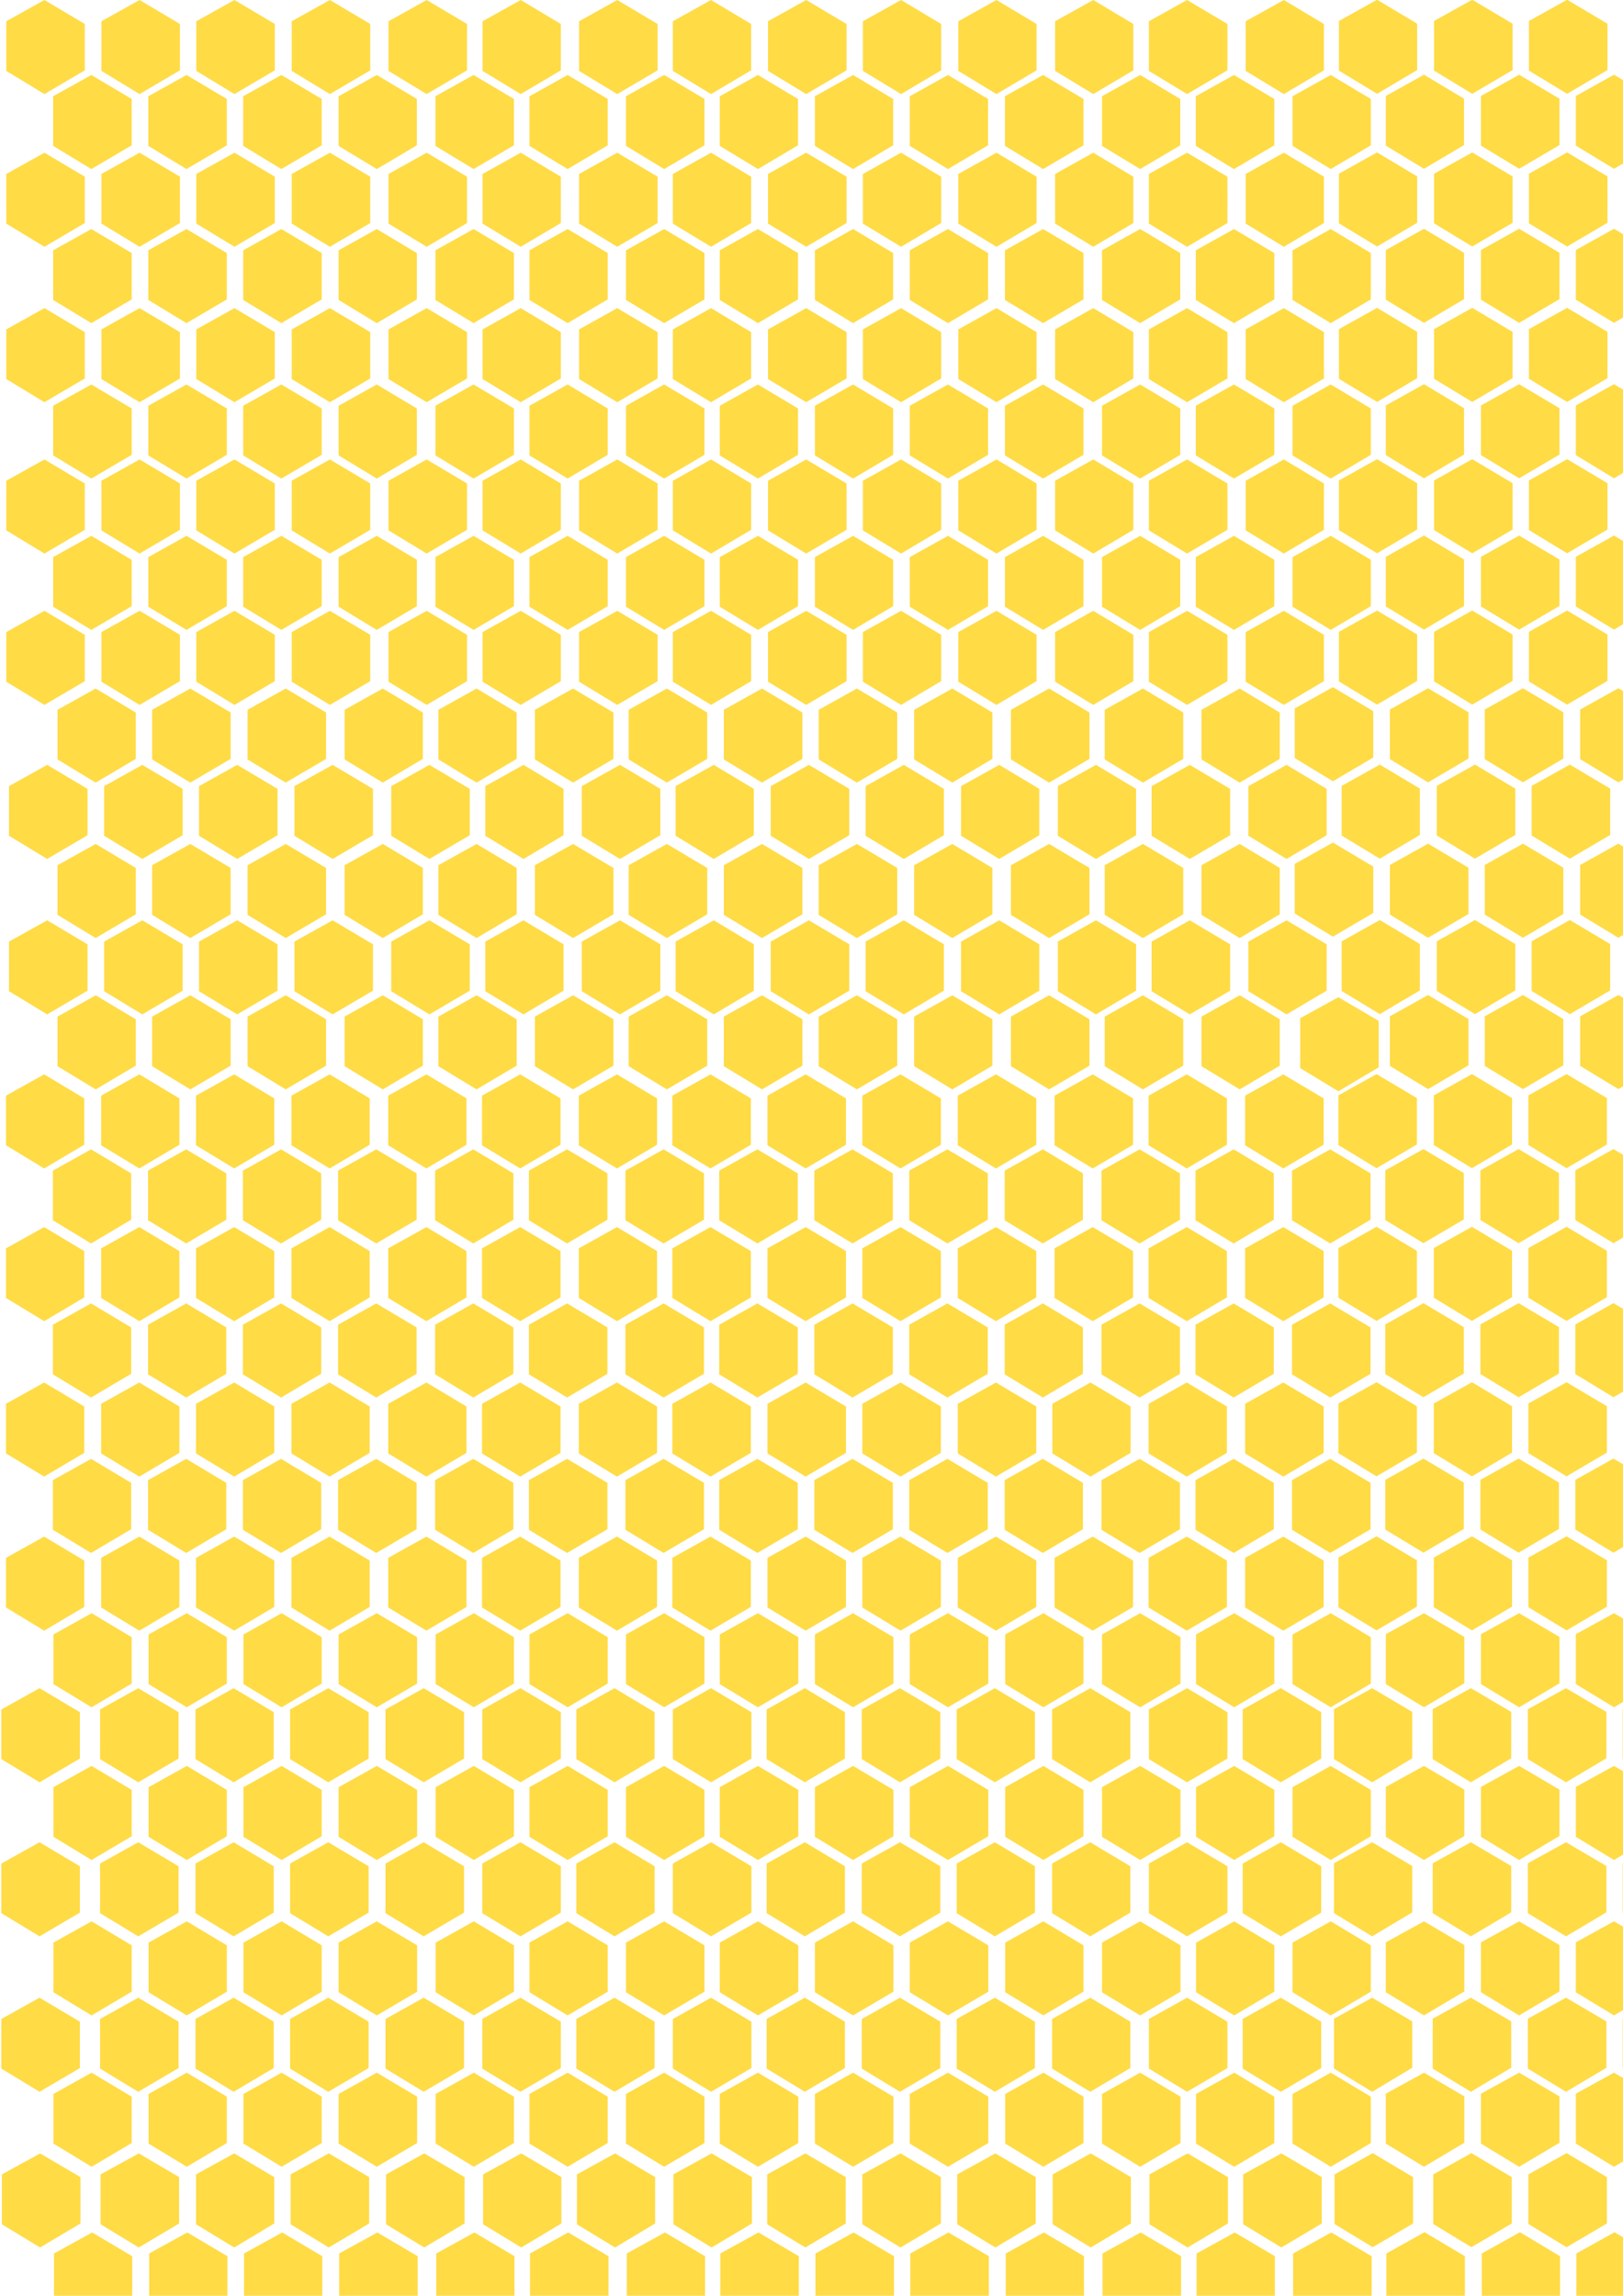<?xml version="1.0" encoding="utf-8"?>
<!-- Generator: Adobe Illustrator 19.0.0, SVG Export Plug-In . SVG Version: 6.00 Build 0)  -->
<svg version="1.1" id="Calque_2" xmlns="http://www.w3.org/2000/svg" xmlns:xlink="http://www.w3.org/1999/xlink" x="0px" y="0px"
	 viewBox="0 0 595.3 841.9" style="enable-background:new 0 0 595.3 841.9;" xml:space="preserve">
<style type="text/css">
	.st0{fill:#FFDB46;}
</style>
<polygon id="XMLID_4_" class="st0" points="16.3,0 31.1,8.8 31.1,25.8 16.3,34.5 2.3,26 2.3,7.8 "/>
<polygon id="XMLID_5_" class="st0" points="51.2,0 66,8.8 66,25.8 51.2,34.5 37.2,26 37.2,7.8 "/>
<polygon id="XMLID_6_" class="st0" points="86,0 100.8,8.8 100.8,25.8 86,34.5 72,26 72,7.8 "/>
<polygon id="XMLID_7_" class="st0" points="121,0 135.8,8.8 135.8,25.8 121,34.5 107,26 107,7.8 "/>
<polygon id="XMLID_8_" class="st0" points="156.5,0 171.3,8.8 171.3,25.8 156.5,34.5 142.5,26 142.5,7.8 "/>
<polygon id="XMLID_9_" class="st0" points="191,0 205.7,8.8 205.7,25.8 191,34.5 177,26 177,7.8 "/>
<polygon id="XMLID_10_" class="st0" points="226.4,0 241.2,8.8 241.2,25.8 226.4,34.5 212.4,26 212.4,7.8 "/>
<polygon id="XMLID_17_" class="st0" points="260.8,0 275.5,8.8 275.5,25.8 260.8,34.5 246.8,26 246.8,7.8 "/>
<polygon id="XMLID_16_" class="st0" points="295.7,0 310.5,8.8 310.5,25.8 295.7,34.5 281.7,26 281.7,7.8 "/>
<polygon id="XMLID_15_" class="st0" points="330.5,0 345.2,8.8 345.2,25.8 330.5,34.5 316.5,26 316.5,7.8 "/>
<polygon id="XMLID_14_" class="st0" points="365.5,0 380.2,8.8 380.2,25.8 365.5,34.5 351.5,26 351.5,7.8 "/>
<polygon id="XMLID_13_" class="st0" points="401,0 415.7,8.8 415.7,25.8 401,34.5 387,26 387,7.8 "/>
<polygon id="XMLID_12_" class="st0" points="435.4,0 450.2,8.8 450.2,25.8 435.4,34.5 421.4,26 421.4,7.8 "/>
<polygon id="XMLID_11_" class="st0" points="470.9,0 485.6,8.8 485.6,25.8 470.9,34.5 456.9,26 456.9,7.8 "/>
<polygon id="XMLID_31_" class="st0" points="33.5,27.5 48.3,36.3 48.3,53.3 33.5,62 19.5,53.5 19.5,35.3 "/>
<polygon id="XMLID_30_" class="st0" points="68.4,27.5 83.2,36.3 83.2,53.3 68.4,62 54.4,53.5 54.4,35.3 "/>
<polygon id="XMLID_29_" class="st0" points="103.2,27.5 118,36.3 118,53.3 103.2,62 89.2,53.5 89.2,35.3 "/>
<polygon id="XMLID_28_" class="st0" points="138.2,27.5 152.9,36.3 152.9,53.3 138.2,62 124.2,53.5 124.2,35.3 "/>
<polygon id="XMLID_27_" class="st0" points="173.7,27.5 188.5,36.3 188.5,53.3 173.7,62 159.7,53.5 159.7,35.3 "/>
<polygon id="XMLID_26_" class="st0" points="208.2,27.5 222.9,36.3 222.9,53.3 208.2,62 194.2,53.5 194.2,35.3 "/>
<polygon id="XMLID_25_" class="st0" points="243.6,27.5 258.4,36.3 258.4,53.3 243.6,62 229.6,53.5 229.6,35.3 "/>
<polygon id="XMLID_24_" class="st0" points="278,27.5 292.7,36.3 292.7,53.3 278,62 264,53.5 264,35.3 "/>
<polygon id="XMLID_23_" class="st0" points="312.9,27.5 327.6,36.3 327.6,53.3 312.9,62 298.9,53.5 298.9,35.3 "/>
<polygon id="XMLID_22_" class="st0" points="347.7,27.5 362.4,36.3 362.4,53.3 347.7,62 333.7,53.5 333.7,35.3 "/>
<polygon id="XMLID_21_" class="st0" points="382.6,27.5 397.4,36.3 397.4,53.3 382.6,62 368.6,53.5 368.6,35.3 "/>
<polygon id="XMLID_20_" class="st0" points="418.2,27.5 432.9,36.3 432.9,53.3 418.2,62 404.2,53.5 404.2,35.3 "/>
<polygon id="XMLID_19_" class="st0" points="452.6,27.5 467.4,36.3 467.4,53.3 452.6,62 438.6,53.5 438.6,35.3 "/>
<polygon id="XMLID_18_" class="st0" points="488.1,27.5 502.8,36.3 502.8,53.3 488.1,62 474.1,53.5 474.1,35.3 "/>
<polygon id="XMLID_45_" class="st0" points="16.3,56 31.1,64.8 31.1,81.8 16.3,90.5 2.3,82 2.3,63.8 "/>
<polygon id="XMLID_44_" class="st0" points="51.2,56 66,64.8 66,81.8 51.2,90.5 37.2,82 37.2,63.8 "/>
<polygon id="XMLID_43_" class="st0" points="86,56 100.8,64.8 100.8,81.8 86,90.5 72,82 72,63.8 "/>
<polygon id="XMLID_42_" class="st0" points="121,56 135.8,64.8 135.8,81.8 121,90.5 107,82 107,63.8 "/>
<polygon id="XMLID_41_" class="st0" points="156.5,56 171.3,64.8 171.3,81.8 156.5,90.5 142.5,82 142.5,63.8 "/>
<polygon id="XMLID_40_" class="st0" points="191,56 205.7,64.8 205.7,81.8 191,90.5 177,82 177,63.8 "/>
<polygon id="XMLID_39_" class="st0" points="226.4,56 241.2,64.8 241.2,81.8 226.4,90.5 212.4,82 212.4,63.8 "/>
<polygon id="XMLID_38_" class="st0" points="260.8,56 275.5,64.8 275.5,81.8 260.8,90.5 246.8,82 246.8,63.8 "/>
<polygon id="XMLID_37_" class="st0" points="295.7,56 310.5,64.8 310.5,81.8 295.7,90.5 281.7,82 281.7,63.8 "/>
<polygon id="XMLID_36_" class="st0" points="330.5,56 345.2,64.8 345.2,81.8 330.5,90.5 316.5,82 316.5,63.8 "/>
<polygon id="XMLID_35_" class="st0" points="365.5,56 380.2,64.8 380.2,81.8 365.5,90.5 351.5,82 351.5,63.8 "/>
<polygon id="XMLID_34_" class="st0" points="401,56 415.7,64.8 415.7,81.8 401,90.5 387,82 387,63.8 "/>
<polygon id="XMLID_33_" class="st0" points="435.4,56 450.2,64.8 450.2,81.8 435.4,90.5 421.4,82 421.4,63.8 "/>
<polygon id="XMLID_32_" class="st0" points="470.9,56 485.6,64.8 485.6,81.8 470.9,90.5 456.9,82 456.9,63.8 "/>
<polygon id="XMLID_59_" class="st0" points="33.5,84 48.3,92.8 48.3,109.8 33.5,118.5 19.5,110 19.5,91.8 "/>
<polygon id="XMLID_58_" class="st0" points="68.4,84 83.2,92.8 83.2,109.8 68.4,118.5 54.4,110 54.4,91.8 "/>
<polygon id="XMLID_57_" class="st0" points="103.2,84 118,92.8 118,109.8 103.2,118.5 89.2,110 89.2,91.8 "/>
<polygon id="XMLID_56_" class="st0" points="138.2,84 152.9,92.8 152.9,109.8 138.2,118.5 124.2,110 124.2,91.8 "/>
<polygon id="XMLID_55_" class="st0" points="173.7,84 188.5,92.8 188.5,109.8 173.7,118.5 159.7,110 159.7,91.8 "/>
<polygon id="XMLID_54_" class="st0" points="208.2,84 222.9,92.8 222.9,109.8 208.2,118.5 194.2,110 194.2,91.8 "/>
<polygon id="XMLID_53_" class="st0" points="243.6,84 258.4,92.8 258.4,109.8 243.6,118.5 229.6,110 229.6,91.8 "/>
<polygon id="XMLID_52_" class="st0" points="278,84 292.7,92.8 292.7,109.8 278,118.5 264,110 264,91.8 "/>
<polygon id="XMLID_51_" class="st0" points="312.9,84 327.6,92.8 327.6,109.8 312.9,118.5 298.9,110 298.9,91.8 "/>
<polygon id="XMLID_50_" class="st0" points="347.7,84 362.4,92.8 362.4,109.8 347.7,118.5 333.7,110 333.7,91.8 "/>
<polygon id="XMLID_49_" class="st0" points="382.6,84 397.4,92.8 397.4,109.8 382.6,118.5 368.6,110 368.6,91.8 "/>
<polygon id="XMLID_48_" class="st0" points="418.2,84 432.9,92.8 432.9,109.8 418.2,118.5 404.2,110 404.2,91.8 "/>
<polygon id="XMLID_47_" class="st0" points="452.6,84 467.4,92.8 467.4,109.8 452.6,118.5 438.6,110 438.6,91.8 "/>
<polygon id="XMLID_46_" class="st0" points="488.1,84 502.8,92.8 502.8,109.8 488.1,118.5 474.1,110 474.1,91.8 "/>
<polygon id="XMLID_73_" class="st0" points="16.3,113 31.1,121.8 31.1,138.8 16.3,147.5 2.3,139 2.3,120.8 "/>
<polygon id="XMLID_72_" class="st0" points="51.2,113 66,121.8 66,138.8 51.2,147.5 37.2,139 37.2,120.8 "/>
<polygon id="XMLID_71_" class="st0" points="86,113 100.8,121.8 100.8,138.8 86,147.5 72,139 72,120.8 "/>
<polygon id="XMLID_70_" class="st0" points="121,113 135.8,121.8 135.8,138.8 121,147.5 107,139 107,120.8 "/>
<polygon id="XMLID_69_" class="st0" points="156.5,113 171.3,121.8 171.3,138.8 156.5,147.5 142.5,139 142.5,120.8 "/>
<polygon id="XMLID_68_" class="st0" points="191,113 205.7,121.8 205.7,138.8 191,147.5 177,139 177,120.8 "/>
<polygon id="XMLID_67_" class="st0" points="226.4,113 241.2,121.8 241.2,138.8 226.4,147.5 212.4,139 212.4,120.8 "/>
<polygon id="XMLID_66_" class="st0" points="260.8,113 275.5,121.8 275.5,138.8 260.8,147.5 246.8,139 246.8,120.8 "/>
<polygon id="XMLID_65_" class="st0" points="295.7,113 310.5,121.8 310.5,138.8 295.7,147.5 281.7,139 281.7,120.8 "/>
<polygon id="XMLID_64_" class="st0" points="330.5,113 345.2,121.8 345.2,138.8 330.5,147.5 316.5,139 316.5,120.8 "/>
<polygon id="XMLID_63_" class="st0" points="365.5,113 380.2,121.8 380.2,138.8 365.5,147.5 351.5,139 351.5,120.8 "/>
<polygon id="XMLID_62_" class="st0" points="401,113 415.7,121.8 415.7,138.8 401,147.5 387,139 387,120.8 "/>
<polygon id="XMLID_61_" class="st0" points="435.4,113 450.2,121.8 450.2,138.8 435.4,147.5 421.4,139 421.4,120.8 "/>
<polygon id="XMLID_60_" class="st0" points="470.9,113 485.6,121.8 485.6,138.8 470.9,147.5 456.9,139 456.9,120.8 "/>
<polygon id="XMLID_87_" class="st0" points="33.5,141 48.3,149.8 48.3,166.8 33.5,175.5 19.5,167 19.5,148.8 "/>
<polygon id="XMLID_86_" class="st0" points="68.4,141 83.2,149.8 83.2,166.8 68.4,175.5 54.4,167 54.4,148.8 "/>
<polygon id="XMLID_85_" class="st0" points="103.2,141 118,149.8 118,166.8 103.2,175.5 89.2,167 89.2,148.8 "/>
<polygon id="XMLID_84_" class="st0" points="138.2,141 152.9,149.8 152.9,166.8 138.2,175.5 124.2,167 124.2,148.8 "/>
<polygon id="XMLID_83_" class="st0" points="173.7,141 188.5,149.8 188.5,166.8 173.7,175.5 159.7,167 159.7,148.8 "/>
<polygon id="XMLID_82_" class="st0" points="208.2,141 222.9,149.8 222.9,166.8 208.2,175.5 194.2,167 194.2,148.8 "/>
<polygon id="XMLID_81_" class="st0" points="243.6,141 258.4,149.8 258.4,166.8 243.6,175.5 229.6,167 229.6,148.8 "/>
<polygon id="XMLID_80_" class="st0" points="278,141 292.7,149.8 292.7,166.8 278,175.5 264,167 264,148.8 "/>
<polygon id="XMLID_79_" class="st0" points="312.9,141 327.6,149.8 327.6,166.8 312.9,175.5 298.9,167 298.9,148.8 "/>
<polygon id="XMLID_78_" class="st0" points="347.7,141 362.4,149.8 362.4,166.8 347.7,175.5 333.7,167 333.7,148.8 "/>
<polygon id="XMLID_77_" class="st0" points="382.6,141 397.4,149.8 397.4,166.8 382.6,175.5 368.6,167 368.6,148.8 "/>
<polygon id="XMLID_76_" class="st0" points="418.2,141 432.9,149.8 432.9,166.8 418.2,175.5 404.2,167 404.2,148.8 "/>
<polygon id="XMLID_75_" class="st0" points="452.6,141 467.4,149.8 467.4,166.8 452.6,175.5 438.6,167 438.6,148.8 "/>
<polygon id="XMLID_74_" class="st0" points="488.1,141 502.8,149.8 502.8,166.8 488.1,175.5 474.1,167 474.1,148.8 "/>
<polygon id="XMLID_101_" class="st0" points="16.3,168.5 31.1,177.3 31.1,194.3 16.3,203 2.3,194.5 2.3,176.3 "/>
<polygon id="XMLID_100_" class="st0" points="51.2,168.5 66,177.3 66,194.3 51.2,203 37.2,194.5 37.2,176.3 "/>
<polygon id="XMLID_99_" class="st0" points="86,168.5 100.8,177.3 100.8,194.3 86,203 72,194.5 72,176.3 "/>
<polygon id="XMLID_98_" class="st0" points="121,168.5 135.8,177.3 135.8,194.3 121,203 107,194.5 107,176.3 "/>
<polygon id="XMLID_97_" class="st0" points="156.5,168.5 171.3,177.3 171.3,194.3 156.5,203 142.5,194.5 142.5,176.3 "/>
<polygon id="XMLID_96_" class="st0" points="191,168.5 205.7,177.3 205.7,194.3 191,203 177,194.5 177,176.3 "/>
<polygon id="XMLID_95_" class="st0" points="226.4,168.5 241.2,177.3 241.2,194.3 226.4,203 212.4,194.5 212.4,176.3 "/>
<polygon id="XMLID_94_" class="st0" points="260.8,168.5 275.5,177.3 275.5,194.3 260.8,203 246.8,194.5 246.8,176.3 "/>
<polygon id="XMLID_93_" class="st0" points="295.7,168.5 310.5,177.3 310.5,194.3 295.7,203 281.7,194.5 281.7,176.3 "/>
<polygon id="XMLID_92_" class="st0" points="330.5,168.5 345.2,177.3 345.2,194.3 330.5,203 316.5,194.5 316.5,176.3 "/>
<polygon id="XMLID_91_" class="st0" points="365.5,168.5 380.2,177.3 380.2,194.3 365.5,203 351.5,194.5 351.5,176.3 "/>
<polygon id="XMLID_90_" class="st0" points="401,168.5 415.7,177.3 415.7,194.3 401,203 387,194.5 387,176.3 "/>
<polygon id="XMLID_89_" class="st0" points="435.4,168.5 450.2,177.3 450.2,194.3 435.4,203 421.4,194.5 421.4,176.3 "/>
<polygon id="XMLID_88_" class="st0" points="470.9,168.5 485.6,177.3 485.6,194.3 470.9,203 456.9,194.5 456.9,176.3 "/>
<polygon id="XMLID_199_" class="st0" points="33.5,196.5 48.3,205.3 48.3,222.3 33.5,231 19.5,222.5 19.5,204.3 "/>
<polygon id="XMLID_198_" class="st0" points="68.4,196.5 83.2,205.3 83.2,222.3 68.4,231 54.4,222.5 54.4,204.3 "/>
<polygon id="XMLID_197_" class="st0" points="103.2,196.5 118,205.3 118,222.3 103.2,231 89.2,222.5 89.2,204.3 "/>
<polygon id="XMLID_196_" class="st0" points="138.2,196.5 152.9,205.3 152.9,222.3 138.2,231 124.2,222.5 124.2,204.3 "/>
<polygon id="XMLID_195_" class="st0" points="173.7,196.5 188.5,205.3 188.5,222.3 173.7,231 159.7,222.5 159.7,204.3 "/>
<polygon id="XMLID_194_" class="st0" points="208.2,196.5 222.9,205.3 222.9,222.3 208.2,231 194.2,222.5 194.2,204.3 "/>
<polygon id="XMLID_193_" class="st0" points="243.6,196.5 258.4,205.3 258.4,222.3 243.6,231 229.6,222.5 229.6,204.3 "/>
<polygon id="XMLID_192_" class="st0" points="278,196.5 292.7,205.3 292.7,222.3 278,231 264,222.5 264,204.3 "/>
<polygon id="XMLID_191_" class="st0" points="312.9,196.5 327.6,205.3 327.6,222.3 312.9,231 298.9,222.5 298.9,204.3 "/>
<polygon id="XMLID_190_" class="st0" points="347.7,196.5 362.4,205.3 362.4,222.3 347.7,231 333.7,222.5 333.7,204.3 "/>
<polygon id="XMLID_189_" class="st0" points="382.6,196.5 397.4,205.3 397.4,222.3 382.6,231 368.6,222.5 368.6,204.3 "/>
<polygon id="XMLID_188_" class="st0" points="418.2,196.5 432.9,205.3 432.9,222.3 418.2,231 404.2,222.5 404.2,204.3 "/>
<polygon id="XMLID_187_" class="st0" points="452.6,196.5 467.4,205.3 467.4,222.3 452.6,231 438.6,222.5 438.6,204.3 "/>
<polygon id="XMLID_186_" class="st0" points="488.1,196.5 502.8,205.3 502.8,222.3 488.1,231 474.1,222.5 474.1,204.3 "/>
<polygon id="XMLID_185_" class="st0" points="16.3,224 31.1,232.8 31.1,249.8 16.3,258.5 2.3,250 2.3,231.8 "/>
<polygon id="XMLID_184_" class="st0" points="51.2,224 66,232.8 66,249.8 51.2,258.5 37.2,250 37.2,231.8 "/>
<polygon id="XMLID_183_" class="st0" points="86,224 100.8,232.8 100.8,249.8 86,258.5 72,250 72,231.8 "/>
<polygon id="XMLID_182_" class="st0" points="121,224 135.8,232.8 135.8,249.8 121,258.5 107,250 107,231.8 "/>
<polygon id="XMLID_181_" class="st0" points="156.5,224 171.3,232.8 171.3,249.8 156.5,258.5 142.5,250 142.5,231.8 "/>
<polygon id="XMLID_180_" class="st0" points="191,224 205.7,232.8 205.7,249.8 191,258.5 177,250 177,231.8 "/>
<polygon id="XMLID_179_" class="st0" points="226.4,224 241.2,232.8 241.2,249.8 226.4,258.5 212.4,250 212.4,231.8 "/>
<polygon id="XMLID_178_" class="st0" points="260.8,224 275.5,232.8 275.5,249.8 260.8,258.5 246.8,250 246.8,231.8 "/>
<polygon id="XMLID_177_" class="st0" points="295.7,224 310.5,232.8 310.5,249.8 295.7,258.5 281.7,250 281.7,231.8 "/>
<polygon id="XMLID_176_" class="st0" points="330.5,224 345.2,232.8 345.2,249.8 330.5,258.5 316.5,250 316.5,231.8 "/>
<polygon id="XMLID_175_" class="st0" points="365.5,224 380.2,232.8 380.2,249.8 365.5,258.5 351.5,250 351.5,231.8 "/>
<polygon id="XMLID_174_" class="st0" points="401,224 415.7,232.8 415.7,249.8 401,258.5 387,250 387,231.8 "/>
<polygon id="XMLID_173_" class="st0" points="435.4,224 450.2,232.8 450.2,249.8 435.4,258.5 421.4,250 421.4,231.8 "/>
<polygon id="XMLID_172_" class="st0" points="470.9,224 485.6,232.8 485.6,249.8 470.9,258.5 456.9,250 456.9,231.8 "/>
<polygon id="XMLID_170_" class="st0" points="35.1,252.5 49.8,261.3 49.8,278.3 35.1,287 21.1,278.5 21.1,260.3 "/>
<polygon id="XMLID_169_" class="st0" points="69.8,252.5 84.6,261.3 84.6,278.3 69.8,287 55.8,278.5 55.8,260.3 "/>
<polygon id="XMLID_168_" class="st0" points="104.8,252.5 119.6,261.3 119.6,278.3 104.8,287 90.8,278.5 90.8,260.3 "/>
<polygon id="XMLID_167_" class="st0" points="140.4,252.5 155.1,261.3 155.1,278.3 140.4,287 126.4,278.5 126.4,260.3 "/>
<polygon id="XMLID_166_" class="st0" points="174.8,252.5 189.5,261.3 189.5,278.3 174.8,287 160.8,278.5 160.8,260.3 "/>
<polygon id="XMLID_165_" class="st0" points="210.2,252.5 225,261.3 225,278.3 210.2,287 196.2,278.5 196.2,260.3 "/>
<polygon id="XMLID_164_" class="st0" points="244.6,252.5 259.4,261.3 259.4,278.3 244.6,287 230.6,278.5 230.6,260.3 "/>
<polygon id="XMLID_163_" class="st0" points="279.5,252.5 294.3,261.3 294.3,278.3 279.5,287 265.5,278.5 265.5,260.3 "/>
<polygon id="XMLID_162_" class="st0" points="314.3,252.5 329.1,261.3 329.1,278.3 314.3,287 300.3,278.5 300.3,260.3 "/>
<polygon id="XMLID_161_" class="st0" points="349.3,252.5 364,261.3 364,278.3 349.3,287 335.3,278.5 335.3,260.3 "/>
<polygon id="XMLID_160_" class="st0" points="384.8,252.5 399.6,261.3 399.6,278.3 384.8,287 370.8,278.5 370.8,260.3 "/>
<polygon id="XMLID_159_" class="st0" points="419.2,252.5 434,261.3 434,278.3 419.2,287 405.2,278.5 405.2,260.3 "/>
<polygon id="XMLID_158_" class="st0" points="454.7,252.5 469.4,261.3 469.4,278.3 454.7,287 440.7,278.5 440.7,260.3 "/>
<polygon id="XMLID_157_" class="st0" points="17.3,280.5 32.1,289.3 32.1,306.3 17.3,315 3.3,306.5 3.3,288.3 "/>
<polygon id="XMLID_156_" class="st0" points="52.2,280.5 67,289.3 67,306.3 52.2,315 38.2,306.5 38.2,288.3 "/>
<polygon id="XMLID_155_" class="st0" points="87,280.5 101.8,289.3 101.8,306.3 87,315 73,306.5 73,288.3 "/>
<polygon id="XMLID_154_" class="st0" points="122,280.5 136.8,289.3 136.8,306.3 122,315 108,306.5 108,288.3 "/>
<polygon id="XMLID_153_" class="st0" points="157.5,280.5 172.3,289.3 172.3,306.3 157.5,315 143.5,306.5 143.5,288.3 "/>
<polygon id="XMLID_152_" class="st0" points="192,280.5 206.7,289.3 206.7,306.3 192,315 178,306.5 178,288.3 "/>
<polygon id="XMLID_151_" class="st0" points="227.4,280.5 242.2,289.3 242.2,306.3 227.4,315 213.4,306.5 213.4,288.3 "/>
<polygon id="XMLID_150_" class="st0" points="261.8,280.5 276.5,289.3 276.5,306.3 261.8,315 247.8,306.5 247.8,288.3 "/>
<polygon id="XMLID_149_" class="st0" points="296.7,280.5 311.5,289.3 311.5,306.3 296.7,315 282.7,306.5 282.7,288.3 "/>
<polygon id="XMLID_148_" class="st0" points="331.5,280.5 346.2,289.3 346.2,306.3 331.5,315 317.5,306.5 317.5,288.3 "/>
<polygon id="XMLID_147_" class="st0" points="366.5,280.5 381.2,289.3 381.2,306.3 366.5,315 352.5,306.5 352.5,288.3 "/>
<polygon id="XMLID_146_" class="st0" points="402,280.5 416.7,289.3 416.7,306.3 402,315 388,306.5 388,288.3 "/>
<polygon id="XMLID_145_" class="st0" points="436.4,280.5 451.2,289.3 451.2,306.3 436.4,315 422.4,306.5 422.4,288.3 "/>
<polygon id="XMLID_144_" class="st0" points="471.9,280.5 486.6,289.3 486.6,306.3 471.9,315 457.9,306.5 457.9,288.3 "/>
<polygon id="XMLID_142_" class="st0" points="35.1,309.5 49.8,318.3 49.8,335.3 35.1,344 21.1,335.5 21.1,317.3 "/>
<polygon id="XMLID_141_" class="st0" points="69.8,309.5 84.6,318.3 84.6,335.3 69.8,344 55.8,335.5 55.8,317.3 "/>
<polygon id="XMLID_140_" class="st0" points="104.8,309.5 119.6,318.3 119.6,335.3 104.8,344 90.8,335.5 90.8,317.3 "/>
<polygon id="XMLID_139_" class="st0" points="140.4,309.5 155.1,318.3 155.1,335.3 140.4,344 126.4,335.5 126.4,317.3 "/>
<polygon id="XMLID_138_" class="st0" points="174.8,309.5 189.5,318.3 189.5,335.3 174.8,344 160.8,335.5 160.8,317.3 "/>
<polygon id="XMLID_137_" class="st0" points="210.2,309.5 225,318.3 225,335.3 210.2,344 196.2,335.5 196.2,317.3 "/>
<polygon id="XMLID_136_" class="st0" points="244.6,309.5 259.4,318.3 259.4,335.3 244.6,344 230.6,335.5 230.6,317.3 "/>
<polygon id="XMLID_135_" class="st0" points="279.5,309.5 294.3,318.3 294.3,335.3 279.5,344 265.5,335.5 265.5,317.3 "/>
<polygon id="XMLID_134_" class="st0" points="314.3,309.5 329.1,318.3 329.1,335.3 314.3,344 300.3,335.5 300.3,317.3 "/>
<polygon id="XMLID_133_" class="st0" points="349.3,309.5 364,318.3 364,335.3 349.3,344 335.3,335.5 335.3,317.3 "/>
<polygon id="XMLID_132_" class="st0" points="384.8,309.5 399.6,318.3 399.6,335.3 384.8,344 370.8,335.5 370.8,317.3 "/>
<polygon id="XMLID_131_" class="st0" points="419.2,309.5 434,318.3 434,335.3 419.2,344 405.2,335.5 405.2,317.3 "/>
<polygon id="XMLID_130_" class="st0" points="454.7,309.5 469.4,318.3 469.4,335.3 454.7,344 440.7,335.5 440.7,317.3 "/>
<polygon id="XMLID_129_" class="st0" points="17.3,337.5 32.1,346.3 32.1,363.3 17.3,372 3.3,363.5 3.3,345.3 "/>
<polygon id="XMLID_128_" class="st0" points="52.2,337.5 67,346.3 67,363.3 52.2,372 38.2,363.5 38.2,345.3 "/>
<polygon id="XMLID_127_" class="st0" points="87,337.5 101.8,346.3 101.8,363.3 87,372 73,363.5 73,345.3 "/>
<polygon id="XMLID_126_" class="st0" points="122,337.5 136.8,346.3 136.8,363.3 122,372 108,363.5 108,345.3 "/>
<polygon id="XMLID_125_" class="st0" points="157.5,337.5 172.3,346.3 172.3,363.3 157.5,372 143.5,363.5 143.5,345.3 "/>
<polygon id="XMLID_124_" class="st0" points="192,337.5 206.7,346.3 206.7,363.3 192,372 178,363.5 178,345.3 "/>
<polygon id="XMLID_123_" class="st0" points="227.4,337.5 242.2,346.3 242.2,363.3 227.4,372 213.4,363.5 213.4,345.3 "/>
<polygon id="XMLID_122_" class="st0" points="261.8,337.5 276.5,346.3 276.5,363.3 261.8,372 247.8,363.5 247.8,345.3 "/>
<polygon id="XMLID_121_" class="st0" points="296.7,337.5 311.5,346.3 311.5,363.3 296.7,372 282.7,363.5 282.7,345.3 "/>
<polygon id="XMLID_120_" class="st0" points="331.5,337.5 346.2,346.3 346.2,363.3 331.5,372 317.5,363.5 317.5,345.3 "/>
<polygon id="XMLID_119_" class="st0" points="366.5,337.5 381.2,346.3 381.2,363.3 366.5,372 352.5,363.5 352.5,345.3 "/>
<polygon id="XMLID_118_" class="st0" points="402,337.5 416.7,346.3 416.7,363.3 402,372 388,363.5 388,345.3 "/>
<polygon id="XMLID_117_" class="st0" points="436.4,337.5 451.2,346.3 451.2,363.3 436.4,372 422.4,363.5 422.4,345.3 "/>
<polygon id="XMLID_116_" class="st0" points="471.9,337.5 486.6,346.3 486.6,363.3 471.9,372 457.9,363.5 457.9,345.3 "/>
<polygon id="XMLID_114_" class="st0" points="35.1,365 49.8,373.8 49.8,390.8 35.1,399.5 21.1,391 21.1,372.8 "/>
<polygon id="XMLID_113_" class="st0" points="69.8,365 84.6,373.8 84.6,390.8 69.8,399.5 55.8,391 55.8,372.8 "/>
<polygon id="XMLID_112_" class="st0" points="104.8,365 119.6,373.8 119.6,390.8 104.8,399.5 90.8,391 90.8,372.8 "/>
<polygon id="XMLID_111_" class="st0" points="140.4,365 155.1,373.8 155.1,390.8 140.4,399.5 126.4,391 126.4,372.8 "/>
<polygon id="XMLID_110_" class="st0" points="174.8,365 189.5,373.8 189.5,390.8 174.8,399.5 160.8,391 160.8,372.8 "/>
<polygon id="XMLID_109_" class="st0" points="210.2,365 225,373.8 225,390.8 210.2,399.5 196.2,391 196.2,372.8 "/>
<polygon id="XMLID_108_" class="st0" points="244.6,365 259.4,373.8 259.4,390.8 244.6,399.5 230.6,391 230.6,372.8 "/>
<polygon id="XMLID_107_" class="st0" points="279.5,365 294.3,373.8 294.3,390.8 279.5,399.5 265.5,391 265.5,372.8 "/>
<polygon id="XMLID_106_" class="st0" points="314.3,365 329.1,373.8 329.1,390.8 314.3,399.5 300.3,391 300.3,372.8 "/>
<polygon id="XMLID_105_" class="st0" points="349.3,365 364,373.8 364,390.8 349.3,399.5 335.3,391 335.3,372.8 "/>
<polygon id="XMLID_104_" class="st0" points="384.8,365 399.6,373.8 399.6,390.8 384.8,399.5 370.8,391 370.8,372.8 "/>
<polygon id="XMLID_103_" class="st0" points="419.2,365 434,373.8 434,390.8 419.2,399.5 405.2,391 405.2,372.8 "/>
<polygon id="XMLID_102_" class="st0" points="454.7,365 469.4,373.8 469.4,390.8 454.7,399.5 440.7,391 440.7,372.8 "/>
<polygon id="XMLID_297_" class="st0" points="16.2,394 30.9,402.8 30.9,419.8 16.2,428.5 2.2,420 2.2,401.8 "/>
<polygon id="XMLID_296_" class="st0" points="51.1,394 65.8,402.8 65.8,419.8 51.1,428.5 37.1,420 37.1,401.8 "/>
<polygon id="XMLID_295_" class="st0" points="85.9,394 100.6,402.8 100.6,419.8 85.9,428.5 71.9,420 71.9,401.8 "/>
<polygon id="XMLID_294_" class="st0" points="120.9,394 135.6,402.8 135.6,419.8 120.9,428.5 106.9,420 106.9,401.8 "/>
<polygon id="XMLID_293_" class="st0" points="156.4,394 171.1,402.8 171.1,419.8 156.4,428.5 142.4,420 142.4,401.8 "/>
<polygon id="XMLID_292_" class="st0" points="190.8,394 205.6,402.8 205.6,419.8 190.8,428.5 176.8,420 176.8,401.8 "/>
<polygon id="XMLID_291_" class="st0" points="226.3,394 241,402.8 241,419.8 226.3,428.5 212.3,420 212.3,401.8 "/>
<polygon id="XMLID_290_" class="st0" points="260.6,394 275.4,402.8 275.4,419.8 260.6,428.5 246.6,420 246.6,401.8 "/>
<polygon id="XMLID_289_" class="st0" points="295.5,394 310.3,402.8 310.3,419.8 295.5,428.5 281.5,420 281.5,401.8 "/>
<polygon id="XMLID_288_" class="st0" points="330.3,394 345.1,402.8 345.1,419.8 330.3,428.5 316.3,420 316.3,401.8 "/>
<polygon id="XMLID_287_" class="st0" points="365.3,394 380.1,402.8 380.1,419.8 365.3,428.5 351.3,420 351.3,401.8 "/>
<polygon id="XMLID_286_" class="st0" points="400.8,394 415.6,402.8 415.6,419.8 400.8,428.5 386.8,420 386.8,401.8 "/>
<polygon id="XMLID_285_" class="st0" points="435.3,394 450,402.8 450,419.8 435.3,428.5 421.3,420 421.3,401.8 "/>
<polygon id="XMLID_284_" class="st0" points="470.7,394 485.5,402.8 485.5,419.8 470.7,428.5 456.7,420 456.7,401.8 "/>
<polygon id="XMLID_283_" class="st0" points="33.4,421.5 48.1,430.3 48.1,447.3 33.4,456 19.4,447.5 19.4,429.3 "/>
<polygon id="XMLID_282_" class="st0" points="68.3,421.5 83,430.3 83,447.3 68.3,456 54.3,447.5 54.3,429.3 "/>
<polygon id="XMLID_281_" class="st0" points="103.1,421.5 117.8,430.3 117.8,447.3 103.1,456 89.1,447.5 89.1,429.3 "/>
<polygon id="XMLID_280_" class="st0" points="138,421.5 152.8,430.3 152.8,447.3 138,456 124,447.5 124,429.3 "/>
<polygon id="XMLID_279_" class="st0" points="173.6,421.5 188.3,430.3 188.3,447.3 173.6,456 159.6,447.5 159.6,429.3 "/>
<polygon id="XMLID_278_" class="st0" points="208,421.5 222.8,430.3 222.8,447.3 208,456 194,447.5 194,429.3 "/>
<polygon id="XMLID_277_" class="st0" points="243.4,421.5 258.2,430.3 258.2,447.3 243.4,456 229.4,447.5 229.4,429.3 "/>
<polygon id="XMLID_276_" class="st0" points="277.8,421.5 292.6,430.3 292.6,447.3 277.8,456 263.8,447.5 263.8,429.3 "/>
<polygon id="XMLID_275_" class="st0" points="312.7,421.5 327.5,430.3 327.5,447.3 312.7,456 298.7,447.5 298.7,429.3 "/>
<polygon id="XMLID_274_" class="st0" points="347.5,421.5 362.3,430.3 362.3,447.3 347.5,456 333.5,447.5 333.5,429.3 "/>
<polygon id="XMLID_273_" class="st0" points="382.5,421.5 397.2,430.3 397.2,447.3 382.5,456 368.5,447.5 368.5,429.3 "/>
<polygon id="XMLID_272_" class="st0" points="418,421.5 432.8,430.3 432.8,447.3 418,456 404,447.5 404,429.3 "/>
<polygon id="XMLID_271_" class="st0" points="452.5,421.5 467.2,430.3 467.2,447.3 452.5,456 438.5,447.5 438.5,429.3 "/>
<polygon id="XMLID_270_" class="st0" points="487.9,421.5 502.7,430.3 502.7,447.3 487.9,456 473.9,447.5 473.9,429.3 "/>
<polygon id="XMLID_269_" class="st0" points="16.2,450 30.9,458.8 30.9,475.8 16.2,484.5 2.2,476 2.2,457.8 "/>
<polygon id="XMLID_268_" class="st0" points="51.1,450 65.8,458.8 65.8,475.8 51.1,484.5 37.1,476 37.1,457.8 "/>
<polygon id="XMLID_267_" class="st0" points="85.9,450 100.6,458.8 100.6,475.8 85.9,484.5 71.9,476 71.9,457.8 "/>
<polygon id="XMLID_266_" class="st0" points="120.9,450 135.6,458.8 135.6,475.8 120.9,484.5 106.9,476 106.9,457.8 "/>
<polygon id="XMLID_265_" class="st0" points="156.4,450 171.1,458.8 171.1,475.8 156.4,484.5 142.4,476 142.4,457.8 "/>
<polygon id="XMLID_264_" class="st0" points="190.8,450 205.6,458.8 205.6,475.8 190.8,484.5 176.8,476 176.8,457.8 "/>
<polygon id="XMLID_263_" class="st0" points="226.3,450 241,458.8 241,475.8 226.3,484.5 212.3,476 212.3,457.8 "/>
<polygon id="XMLID_262_" class="st0" points="260.6,450 275.4,458.8 275.4,475.8 260.6,484.5 246.6,476 246.6,457.8 "/>
<polygon id="XMLID_261_" class="st0" points="295.5,450 310.3,458.8 310.3,475.8 295.5,484.5 281.5,476 281.5,457.8 "/>
<polygon id="XMLID_260_" class="st0" points="330.3,450 345.1,458.8 345.1,475.8 330.3,484.5 316.3,476 316.3,457.8 "/>
<polygon id="XMLID_259_" class="st0" points="365.3,450 380.1,458.8 380.1,475.8 365.3,484.5 351.3,476 351.3,457.8 "/>
<polygon id="XMLID_258_" class="st0" points="400.8,450 415.6,458.8 415.6,475.8 400.8,484.5 386.8,476 386.8,457.8 "/>
<polygon id="XMLID_257_" class="st0" points="435.3,450 450,458.8 450,475.8 435.3,484.5 421.3,476 421.3,457.8 "/>
<polygon id="XMLID_256_" class="st0" points="470.7,450 485.5,458.8 485.5,475.8 470.7,484.5 456.7,476 456.7,457.8 "/>
<polygon id="XMLID_255_" class="st0" points="33.4,478 48.1,486.8 48.1,503.8 33.4,512.5 19.4,504 19.4,485.8 "/>
<polygon id="XMLID_254_" class="st0" points="68.3,478 83,486.8 83,503.8 68.3,512.5 54.3,504 54.3,485.8 "/>
<polygon id="XMLID_253_" class="st0" points="103.1,478 117.8,486.8 117.8,503.8 103.1,512.5 89.1,504 89.1,485.8 "/>
<polygon id="XMLID_252_" class="st0" points="138,478 152.8,486.8 152.8,503.8 138,512.5 124,504 124,485.8 "/>
<polygon id="XMLID_251_" class="st0" points="173.6,478 188.3,486.8 188.3,503.8 173.6,512.5 159.6,504 159.6,485.8 "/>
<polygon id="XMLID_250_" class="st0" points="208,478 222.8,486.8 222.8,503.8 208,512.5 194,504 194,485.8 "/>
<polygon id="XMLID_249_" class="st0" points="243.4,478 258.2,486.8 258.2,503.8 243.4,512.5 229.4,504 229.4,485.8 "/>
<polygon id="XMLID_248_" class="st0" points="277.8,478 292.6,486.8 292.6,503.8 277.8,512.5 263.8,504 263.8,485.8 "/>
<polygon id="XMLID_247_" class="st0" points="312.7,478 327.5,486.8 327.5,503.8 312.7,512.5 298.7,504 298.7,485.8 "/>
<polygon id="XMLID_246_" class="st0" points="347.5,478 362.3,486.8 362.3,503.8 347.5,512.5 333.5,504 333.5,485.8 "/>
<polygon id="XMLID_245_" class="st0" points="382.5,478 397.2,486.8 397.2,503.8 382.5,512.5 368.5,504 368.5,485.8 "/>
<polygon id="XMLID_244_" class="st0" points="418,478 432.8,486.8 432.8,503.8 418,512.5 404,504 404,485.8 "/>
<polygon id="XMLID_243_" class="st0" points="452.5,478 467.2,486.8 467.2,503.8 452.5,512.5 438.5,504 438.5,485.8 "/>
<polygon id="XMLID_242_" class="st0" points="487.9,478 502.7,486.8 502.7,503.8 487.9,512.5 473.9,504 473.9,485.8 "/>
<polygon id="XMLID_241_" class="st0" points="16.2,507 30.9,515.8 30.9,532.8 16.2,541.5 2.2,533 2.2,514.8 "/>
<polygon id="XMLID_240_" class="st0" points="51.1,507 65.8,515.8 65.8,532.8 51.1,541.5 37.1,533 37.1,514.8 "/>
<polygon id="XMLID_239_" class="st0" points="85.9,507 100.6,515.8 100.6,532.8 85.9,541.5 71.9,533 71.9,514.8 "/>
<polygon id="XMLID_238_" class="st0" points="120.9,507 135.6,515.8 135.6,532.8 120.9,541.5 106.9,533 106.9,514.8 "/>
<polygon id="XMLID_237_" class="st0" points="156.4,507 171.1,515.8 171.1,532.8 156.4,541.5 142.4,533 142.4,514.8 "/>
<polygon id="XMLID_236_" class="st0" points="190.8,507 205.6,515.8 205.6,532.8 190.8,541.5 176.8,533 176.8,514.8 "/>
<polygon id="XMLID_235_" class="st0" points="226.3,507 241,515.8 241,532.8 226.3,541.5 212.3,533 212.3,514.8 "/>
<polygon id="XMLID_234_" class="st0" points="260.6,507 275.4,515.8 275.4,532.8 260.6,541.5 246.6,533 246.6,514.8 "/>
<polygon id="XMLID_233_" class="st0" points="295.5,507 310.3,515.8 310.3,532.8 295.5,541.5 281.5,533 281.5,514.8 "/>
<polygon id="XMLID_232_" class="st0" points="330.3,507 345.1,515.8 345.1,532.8 330.3,541.5 316.3,533 316.3,514.8 "/>
<polygon id="XMLID_231_" class="st0" points="365.3,507 380.1,515.8 380.1,532.8 365.3,541.5 351.3,533 351.3,514.8 "/>
<polygon id="XMLID_230_" class="st0" points="14.5,732.6 29.3,741.4 29.3,758.4 14.5,767.1 0.5,758.6 0.5,740.4 "/>
<polygon id="XMLID_229_" class="st0" points="435.3,507 450,515.8 450,532.8 435.3,541.5 421.3,533 421.3,514.8 "/>
<polygon id="XMLID_228_" class="st0" points="470.7,507 485.5,515.8 485.5,532.8 470.7,541.5 456.7,533 456.7,514.8 "/>
<polygon id="XMLID_227_" class="st0" points="33.4,535 48.1,543.8 48.1,560.8 33.4,569.5 19.4,561 19.4,542.8 "/>
<polygon id="XMLID_226_" class="st0" points="68.3,535 83,543.8 83,560.8 68.3,569.5 54.3,561 54.3,542.8 "/>
<polygon id="XMLID_225_" class="st0" points="103.1,535 117.8,543.8 117.8,560.8 103.1,569.5 89.1,561 89.1,542.8 "/>
<polygon id="XMLID_224_" class="st0" points="138,535 152.8,543.8 152.8,560.8 138,569.5 124,561 124,542.8 "/>
<polygon id="XMLID_223_" class="st0" points="173.6,535 188.3,543.8 188.3,560.8 173.6,569.5 159.6,561 159.6,542.8 "/>
<polygon id="XMLID_222_" class="st0" points="208,535 222.8,543.8 222.8,560.8 208,569.5 194,561 194,542.8 "/>
<polygon id="XMLID_221_" class="st0" points="243.4,535 258.2,543.8 258.2,560.8 243.4,569.5 229.4,561 229.4,542.8 "/>
<polygon id="XMLID_220_" class="st0" points="277.8,535 292.6,543.8 292.6,560.8 277.8,569.5 263.8,561 263.8,542.8 "/>
<polygon id="XMLID_219_" class="st0" points="312.7,535 327.5,543.8 327.5,560.8 312.7,569.5 298.7,561 298.7,542.8 "/>
<polygon id="XMLID_218_" class="st0" points="347.5,535 362.3,543.8 362.3,560.8 347.5,569.5 333.5,561 333.5,542.8 "/>
<polygon id="XMLID_217_" class="st0" points="382.5,535 397.2,543.8 397.2,560.8 382.5,569.5 368.5,561 368.5,542.8 "/>
<polygon id="XMLID_216_" class="st0" points="418,535 432.8,543.8 432.8,560.8 418,569.5 404,561 404,542.8 "/>
<polygon id="XMLID_215_" class="st0" points="452.5,535 467.2,543.8 467.2,560.8 452.5,569.5 438.5,561 438.5,542.8 "/>
<polygon id="XMLID_214_" class="st0" points="487.9,535 502.7,543.8 502.7,560.8 487.9,569.5 473.9,561 473.9,542.8 "/>
<polygon id="XMLID_213_" class="st0" points="16.2,563.5 30.9,572.3 30.9,589.3 16.2,598 2.2,589.5 2.2,571.3 "/>
<polygon id="XMLID_212_" class="st0" points="51.1,563.5 65.8,572.3 65.8,589.3 51.1,598 37.1,589.5 37.1,571.3 "/>
<polygon id="XMLID_211_" class="st0" points="85.9,563.5 100.6,572.3 100.6,589.3 85.9,598 71.9,589.5 71.9,571.3 "/>
<polygon id="XMLID_210_" class="st0" points="120.9,563.5 135.6,572.3 135.6,589.3 120.9,598 106.9,589.5 106.9,571.3 "/>
<polygon id="XMLID_209_" class="st0" points="156.4,563.5 171.1,572.3 171.1,589.3 156.4,598 142.4,589.5 142.4,571.3 "/>
<polygon id="XMLID_208_" class="st0" points="190.8,563.5 205.6,572.3 205.6,589.3 190.8,598 176.8,589.5 176.8,571.3 "/>
<polygon id="XMLID_207_" class="st0" points="226.3,563.5 241,572.3 241,589.3 226.3,598 212.3,589.5 212.3,571.3 "/>
<polygon id="XMLID_206_" class="st0" points="260.6,563.5 275.4,572.3 275.4,589.3 260.6,598 246.6,589.5 246.6,571.3 "/>
<polygon id="XMLID_205_" class="st0" points="295.5,563.5 310.3,572.3 310.3,589.3 295.5,598 281.5,589.5 281.5,571.3 "/>
<polygon id="XMLID_204_" class="st0" points="330.3,563.5 345.1,572.3 345.1,589.3 330.3,598 316.3,589.5 316.3,571.3 "/>
<polygon id="XMLID_203_" class="st0" points="365.3,563.5 380.1,572.3 380.1,589.3 365.3,598 351.3,589.5 351.3,571.3 "/>
<polygon id="XMLID_202_" class="st0" points="400.8,563.5 415.6,572.3 415.6,589.3 400.8,598 386.8,589.5 386.8,571.3 "/>
<polygon id="XMLID_201_" class="st0" points="435.3,563.5 450,572.3 450,589.3 435.3,598 421.3,589.5 421.3,571.3 "/>
<polygon id="XMLID_200_" class="st0" points="470.7,563.5 485.5,572.3 485.5,589.3 470.7,598 456.7,589.5 456.7,571.3 "/>
<polygon id="XMLID_395_" class="st0" points="33.6,591.6 48.3,600.4 48.3,617.4 33.6,626.1 19.6,617.6 19.6,599.4 "/>
<polygon id="XMLID_394_" class="st0" points="68.5,591.6 83.2,600.4 83.2,617.4 68.5,626.1 54.5,617.6 54.5,599.4 "/>
<polygon id="XMLID_393_" class="st0" points="103.3,591.6 118,600.4 118,617.4 103.3,626.1 89.3,617.6 89.3,599.4 "/>
<polygon id="XMLID_392_" class="st0" points="138.2,591.6 153,600.4 153,617.4 138.2,626.1 124.2,617.6 124.2,599.4 "/>
<polygon id="XMLID_391_" class="st0" points="173.8,591.6 188.5,600.4 188.5,617.4 173.8,626.1 159.8,617.6 159.8,599.4 "/>
<polygon id="XMLID_390_" class="st0" points="208.2,591.6 222.9,600.4 222.9,617.4 208.2,626.1 194.2,617.6 194.2,599.4 "/>
<polygon id="XMLID_389_" class="st0" points="243.6,591.6 258.4,600.4 258.4,617.4 243.6,626.1 229.6,617.6 229.6,599.4 "/>
<polygon id="XMLID_388_" class="st0" points="278,591.6 292.8,600.4 292.8,617.4 278,626.1 264,617.6 264,599.4 "/>
<polygon id="XMLID_387_" class="st0" points="312.9,591.6 327.7,600.4 327.7,617.4 312.9,626.1 298.9,617.6 298.9,599.4 "/>
<polygon id="XMLID_386_" class="st0" points="347.7,591.6 362.5,600.4 362.5,617.4 347.7,626.1 333.7,617.6 333.7,599.4 "/>
<polygon id="XMLID_385_" class="st0" points="382.7,591.6 397.4,600.4 397.4,617.4 382.7,626.1 368.7,617.6 368.7,599.4 "/>
<polygon id="XMLID_384_" class="st0" points="418.2,591.6 433,600.4 433,617.4 418.2,626.1 404.2,617.6 404.2,599.4 "/>
<polygon id="XMLID_383_" class="st0" points="452.7,591.6 467.4,600.4 467.4,617.4 452.7,626.1 438.7,617.6 438.7,599.4 "/>
<polygon id="XMLID_382_" class="st0" points="488.1,591.6 502.8,600.4 502.8,617.4 488.1,626.1 474.1,617.6 474.1,599.4 "/>
<polygon id="XMLID_381_" class="st0" points="50.7,619.1 65.5,627.9 65.5,644.9 50.7,653.6 36.7,645.1 36.7,626.9 "/>
<polygon id="XMLID_380_" class="st0" points="85.7,619.1 100.4,627.9 100.4,644.9 85.7,653.6 71.7,645.1 71.7,626.9 "/>
<polygon id="XMLID_379_" class="st0" points="120.4,619.1 135.2,627.9 135.2,644.9 120.4,653.6 106.4,645.1 106.4,626.9 "/>
<polygon id="XMLID_378_" class="st0" points="155.4,619.1 170.2,627.9 170.2,644.9 155.4,653.6 141.4,645.1 141.4,626.9 "/>
<polygon id="XMLID_377_" class="st0" points="190.9,619.1 205.7,627.9 205.7,644.9 190.9,653.6 176.9,645.1 176.9,626.9 "/>
<polygon id="XMLID_376_" class="st0" points="225.4,619.1 240.1,627.9 240.1,644.9 225.4,653.6 211.4,645.1 211.4,626.9 "/>
<polygon id="XMLID_375_" class="st0" points="260.8,619.1 275.6,627.9 275.6,644.9 260.8,653.6 246.8,645.1 246.8,626.9 "/>
<polygon id="XMLID_374_" class="st0" points="295.2,619.1 309.9,627.9 309.9,644.9 295.2,653.6 281.2,645.1 281.2,626.9 "/>
<polygon id="XMLID_373_" class="st0" points="330.1,619.1 344.9,627.9 344.9,644.9 330.1,653.6 316.1,645.1 316.1,626.9 "/>
<polygon id="XMLID_372_" class="st0" points="364.9,619.1 379.6,627.9 379.6,644.9 364.9,653.6 350.9,645.1 350.9,626.9 "/>
<polygon id="XMLID_371_" class="st0" points="399.9,619.1 414.6,627.9 414.6,644.9 399.9,653.6 385.9,645.1 385.9,626.9 "/>
<polygon id="XMLID_370_" class="st0" points="435.4,619.1 450.2,627.9 450.2,644.9 435.4,653.6 421.4,645.1 421.4,626.9 "/>
<polygon id="XMLID_369_" class="st0" points="469.8,619.1 484.6,627.9 484.6,644.9 469.8,653.6 455.8,645.1 455.8,626.9 "/>
<polygon id="XMLID_367_" class="st0" points="33.6,647.6 48.3,656.4 48.3,673.4 33.6,682.1 19.6,673.6 19.6,655.4 "/>
<polygon id="XMLID_366_" class="st0" points="68.5,647.6 83.2,656.4 83.2,673.4 68.5,682.1 54.5,673.6 54.5,655.4 "/>
<polygon id="XMLID_365_" class="st0" points="103.3,647.6 118,656.4 118,673.4 103.3,682.1 89.3,673.6 89.3,655.4 "/>
<polygon id="XMLID_364_" class="st0" points="138.2,647.6 153,656.4 153,673.4 138.2,682.1 124.2,673.6 124.2,655.4 "/>
<polygon id="XMLID_363_" class="st0" points="173.8,647.6 188.5,656.4 188.5,673.4 173.8,682.1 159.8,673.6 159.8,655.4 "/>
<polygon id="XMLID_362_" class="st0" points="208.2,647.6 222.9,656.4 222.9,673.4 208.2,682.1 194.2,673.6 194.2,655.4 "/>
<polygon id="XMLID_361_" class="st0" points="243.6,647.6 258.4,656.4 258.4,673.4 243.6,682.1 229.6,673.6 229.6,655.4 "/>
<polygon id="XMLID_360_" class="st0" points="278,647.6 292.8,656.4 292.8,673.4 278,682.1 264,673.6 264,655.4 "/>
<polygon id="XMLID_359_" class="st0" points="312.9,647.6 327.7,656.4 327.7,673.4 312.9,682.1 298.9,673.6 298.9,655.4 "/>
<polygon id="XMLID_358_" class="st0" points="347.7,647.6 362.5,656.4 362.5,673.4 347.7,682.1 333.7,673.6 333.7,655.4 "/>
<polygon id="XMLID_357_" class="st0" points="382.7,647.6 397.4,656.4 397.4,673.4 382.7,682.1 368.7,673.6 368.7,655.4 "/>
<polygon id="XMLID_356_" class="st0" points="418.2,647.6 433,656.4 433,673.4 418.2,682.1 404.2,673.6 404.2,655.4 "/>
<polygon id="XMLID_355_" class="st0" points="452.7,647.6 467.4,656.4 467.4,673.4 452.7,682.1 438.7,673.6 438.7,655.4 "/>
<polygon id="XMLID_354_" class="st0" points="488.1,647.6 502.8,656.4 502.8,673.4 488.1,682.1 474.1,673.6 474.1,655.4 "/>
<polygon id="XMLID_353_" class="st0" points="50.7,675.6 65.5,684.4 65.5,701.4 50.7,710.1 36.7,701.6 36.7,683.4 "/>
<polygon id="XMLID_352_" class="st0" points="85.7,675.6 100.4,684.4 100.4,701.4 85.7,710.1 71.7,701.6 71.7,683.4 "/>
<polygon id="XMLID_351_" class="st0" points="120.4,675.6 135.2,684.4 135.2,701.4 120.4,710.1 106.4,701.6 106.4,683.4 "/>
<polygon id="XMLID_350_" class="st0" points="155.4,675.6 170.2,684.4 170.2,701.4 155.4,710.1 141.4,701.6 141.4,683.4 "/>
<polygon id="XMLID_349_" class="st0" points="190.9,675.6 205.7,684.4 205.7,701.4 190.9,710.1 176.9,701.6 176.9,683.4 "/>
<polygon id="XMLID_348_" class="st0" points="225.4,675.6 240.1,684.4 240.1,701.4 225.4,710.1 211.4,701.6 211.4,683.4 "/>
<polygon id="XMLID_347_" class="st0" points="260.8,675.6 275.6,684.4 275.6,701.4 260.8,710.1 246.8,701.6 246.8,683.4 "/>
<polygon id="XMLID_346_" class="st0" points="295.2,675.6 309.9,684.4 309.9,701.4 295.2,710.1 281.2,701.6 281.2,683.4 "/>
<polygon id="XMLID_345_" class="st0" points="330.1,675.6 344.9,684.4 344.9,701.4 330.1,710.1 316.1,701.6 316.1,683.4 "/>
<polygon id="XMLID_344_" class="st0" points="364.9,675.6 379.6,684.4 379.6,701.4 364.9,710.1 350.9,701.6 350.9,683.4 "/>
<polygon id="XMLID_343_" class="st0" points="399.9,675.6 414.6,684.4 414.6,701.4 399.9,710.1 385.9,701.6 385.9,683.4 "/>
<polygon id="XMLID_342_" class="st0" points="435.4,675.6 450.2,684.4 450.2,701.4 435.4,710.1 421.4,701.6 421.4,683.4 "/>
<polygon id="XMLID_341_" class="st0" points="469.8,675.6 484.6,684.4 484.6,701.4 469.8,710.1 455.8,701.6 455.8,683.4 "/>
<polygon id="XMLID_339_" class="st0" points="33.6,704.6 48.3,713.4 48.3,730.4 33.6,739.1 19.6,730.6 19.6,712.4 "/>
<polygon id="XMLID_338_" class="st0" points="68.5,704.6 83.2,713.4 83.2,730.4 68.5,739.1 54.5,730.6 54.5,712.4 "/>
<polygon id="XMLID_337_" class="st0" points="103.3,704.6 118,713.4 118,730.4 103.3,739.1 89.3,730.6 89.3,712.4 "/>
<polygon id="XMLID_336_" class="st0" points="138.2,704.6 153,713.4 153,730.4 138.2,739.1 124.2,730.6 124.2,712.4 "/>
<polygon id="XMLID_335_" class="st0" points="173.8,704.6 188.5,713.4 188.5,730.4 173.8,739.1 159.8,730.6 159.8,712.4 "/>
<polygon id="XMLID_334_" class="st0" points="208.2,704.6 222.9,713.4 222.9,730.4 208.2,739.1 194.2,730.6 194.2,712.4 "/>
<polygon id="XMLID_333_" class="st0" points="243.6,704.6 258.4,713.4 258.4,730.4 243.6,739.1 229.6,730.6 229.6,712.4 "/>
<polygon id="XMLID_332_" class="st0" points="278,704.6 292.8,713.4 292.8,730.4 278,739.1 264,730.6 264,712.4 "/>
<polygon id="XMLID_331_" class="st0" points="312.9,704.6 327.7,713.4 327.7,730.4 312.9,739.1 298.9,730.6 298.9,712.4 "/>
<polygon id="XMLID_330_" class="st0" points="347.7,704.6 362.5,713.4 362.5,730.4 347.7,739.1 333.7,730.6 333.7,712.4 "/>
<polygon id="XMLID_329_" class="st0" points="382.7,704.6 397.4,713.4 397.4,730.4 382.7,739.1 368.7,730.6 368.7,712.4 "/>
<polygon id="XMLID_328_" class="st0" points="418.2,704.6 433,713.4 433,730.4 418.2,739.1 404.2,730.6 404.2,712.4 "/>
<polygon id="XMLID_327_" class="st0" points="452.7,704.6 467.4,713.4 467.4,730.4 452.7,739.1 438.7,730.6 438.7,712.4 "/>
<polygon id="XMLID_326_" class="st0" points="488.1,704.6 502.8,713.4 502.8,730.4 488.1,739.1 474.1,730.6 474.1,712.4 "/>
<polygon id="XMLID_325_" class="st0" points="50.7,732.6 65.5,741.4 65.5,758.4 50.7,767.1 36.7,758.6 36.7,740.4 "/>
<polygon id="XMLID_324_" class="st0" points="85.7,732.6 100.4,741.4 100.4,758.4 85.7,767.1 71.7,758.6 71.7,740.4 "/>
<polygon id="XMLID_323_" class="st0" points="120.4,732.6 135.2,741.4 135.2,758.4 120.4,767.1 106.4,758.6 106.4,740.4 "/>
<polygon id="XMLID_322_" class="st0" points="155.4,732.6 170.2,741.4 170.2,758.4 155.4,767.1 141.4,758.6 141.4,740.4 "/>
<polygon id="XMLID_321_" class="st0" points="190.9,732.6 205.7,741.4 205.7,758.4 190.9,767.1 176.9,758.6 176.9,740.4 "/>
<polygon id="XMLID_320_" class="st0" points="225.4,732.6 240.1,741.4 240.1,758.4 225.4,767.1 211.4,758.6 211.4,740.4 "/>
<polygon id="XMLID_319_" class="st0" points="260.8,732.6 275.6,741.4 275.6,758.4 260.8,767.1 246.8,758.6 246.8,740.4 "/>
<polygon id="XMLID_318_" class="st0" points="295.2,732.6 309.9,741.4 309.9,758.4 295.2,767.1 281.2,758.6 281.2,740.4 "/>
<polygon id="XMLID_317_" class="st0" points="330.1,732.6 344.9,741.4 344.9,758.4 330.1,767.1 316.1,758.6 316.1,740.4 "/>
<polygon id="XMLID_316_" class="st0" points="364.9,732.6 379.6,741.4 379.6,758.4 364.9,767.1 350.9,758.6 350.9,740.4 "/>
<polygon id="XMLID_315_" class="st0" points="399.9,732.6 414.6,741.4 414.6,758.4 399.9,767.1 385.9,758.6 385.9,740.4 "/>
<polygon id="XMLID_314_" class="st0" points="435.4,732.6 450.2,741.4 450.2,758.4 435.4,767.1 421.4,758.6 421.4,740.4 "/>
<polygon id="XMLID_313_" class="st0" points="469.8,732.6 484.6,741.4 484.6,758.4 469.8,767.1 455.8,758.6 455.8,740.4 "/>
<polygon id="XMLID_311_" class="st0" points="33.6,760.1 48.3,768.9 48.3,785.9 33.6,794.6 19.6,786.1 19.6,767.9 "/>
<polygon id="XMLID_310_" class="st0" points="68.5,760.1 83.2,768.9 83.2,785.9 68.5,794.6 54.5,786.1 54.5,767.9 "/>
<polygon id="XMLID_309_" class="st0" points="103.3,760.1 118,768.9 118,785.9 103.3,794.6 89.3,786.1 89.3,767.9 "/>
<polygon id="XMLID_308_" class="st0" points="138.2,760.1 153,768.9 153,785.9 138.2,794.6 124.2,786.1 124.2,767.9 "/>
<polygon id="XMLID_307_" class="st0" points="173.8,760.1 188.5,768.9 188.5,785.9 173.8,794.6 159.8,786.1 159.8,767.9 "/>
<polygon id="XMLID_306_" class="st0" points="208.2,760.1 222.9,768.9 222.9,785.9 208.2,794.6 194.2,786.1 194.2,767.9 "/>
<polygon id="XMLID_305_" class="st0" points="243.6,760.1 258.4,768.9 258.4,785.9 243.6,794.6 229.6,786.1 229.6,767.9 "/>
<polygon id="XMLID_304_" class="st0" points="278,760.1 292.8,768.9 292.8,785.9 278,794.6 264,786.1 264,767.9 "/>
<polygon id="XMLID_303_" class="st0" points="312.9,760.1 327.7,768.9 327.7,785.9 312.9,794.6 298.9,786.1 298.9,767.9 "/>
<polygon id="XMLID_302_" class="st0" points="347.7,760.1 362.5,768.9 362.5,785.9 347.7,794.6 333.7,786.1 333.7,767.9 "/>
<polygon id="XMLID_301_" class="st0" points="382.7,760.1 397.4,768.9 397.4,785.9 382.7,794.6 368.7,786.1 368.7,767.9 "/>
<polygon id="XMLID_300_" class="st0" points="418.2,760.1 433,768.9 433,785.9 418.2,794.6 404.2,786.1 404.2,767.9 "/>
<polygon id="XMLID_299_" class="st0" points="452.7,760.1 467.4,768.9 467.4,785.9 452.7,794.6 438.7,786.1 438.7,767.9 "/>
<polygon id="XMLID_298_" class="st0" points="488.1,760.1 502.8,768.9 502.8,785.9 488.1,794.6 474.1,786.1 474.1,767.9 "/>
<polygon id="XMLID_397_" class="st0" points="488.9,252 503.7,260.8 503.7,277.8 488.9,286.5 474.9,278 474.9,259.8 "/>
<polygon id="XMLID_396_" class="st0" points="488.9,309 503.7,317.8 503.7,334.8 488.9,343.5 474.9,335 474.9,316.8 "/>
<polygon id="XMLID_398_" class="st0" points="490.9,365.7 505.7,374.4 505.7,391.4 490.9,400.2 476.9,391.7 476.9,373.4 "/>
<polygon id="XMLID_399_" class="st0" points="14.5,619.1 29.3,627.9 29.3,644.9 14.5,653.6 0.5,645.1 0.5,626.9 "/>
<polygon id="XMLID_115_" class="st0" points="14.5,675.6 29.3,684.4 29.3,701.4 14.5,710.1 0.5,701.6 0.5,683.4 "/>
<polygon id="XMLID_143_" class="st0" points="400,507 414.7,515.8 414.7,532.8 400,541.5 386,533 386,514.8 "/>
<polygon id="XMLID_787_" class="st0" points="505.1,-0.1 519.8,8.7 519.8,25.7 505.1,34.4 491.1,25.9 491.1,7.7 "/>
<polygon id="XMLID_786_" class="st0" points="540,-0.1 554.8,8.7 554.8,25.7 540,34.4 526,25.9 526,7.7 "/>
<polygon id="XMLID_785_" class="st0" points="574.8,-0.1 589.6,8.7 589.6,25.7 574.8,34.4 560.8,25.9 560.8,7.7 "/>
<polygon id="XMLID_784_" class="st0" points="609.8,-0.1 624.5,8.7 624.5,25.7 609.8,34.4 595.8,25.9 595.8,7.7 "/>
<polygon id="XMLID_773_" class="st0" points="522.3,27.4 537,36.2 537,53.2 522.3,61.9 508.3,53.4 508.3,35.2 "/>
<polygon id="XMLID_772_" class="st0" points="557.2,27.4 572,36.2 572,53.2 557.2,61.9 543.2,53.4 543.2,35.2 "/>
<polygon id="XMLID_771_" class="st0" points="592,27.4 606.7,36.2 606.7,53.2 592,61.9 578,53.4 578,35.2 "/>
<polygon id="XMLID_759_" class="st0" points="505.1,55.9 519.8,64.7 519.8,81.7 505.1,90.4 491.1,81.9 491.1,63.7 "/>
<polygon id="XMLID_758_" class="st0" points="540,55.9 554.8,64.7 554.8,81.7 540,90.4 526,81.9 526,63.7 "/>
<polygon id="XMLID_757_" class="st0" points="574.8,55.9 589.6,64.7 589.6,81.7 574.8,90.4 560.8,81.9 560.8,63.7 "/>
<polygon id="XMLID_756_" class="st0" points="609.8,55.9 624.5,64.7 624.5,81.7 609.8,90.4 595.8,81.9 595.8,63.7 "/>
<polygon id="XMLID_745_" class="st0" points="522.3,83.9 537,92.7 537,109.7 522.3,118.4 508.3,109.9 508.3,91.7 "/>
<polygon id="XMLID_744_" class="st0" points="557.2,83.9 572,92.7 572,109.7 557.2,118.4 543.2,109.9 543.2,91.7 "/>
<polygon id="XMLID_743_" class="st0" points="592,83.9 606.7,92.7 606.7,109.7 592,118.4 578,109.9 578,91.7 "/>
<polygon id="XMLID_731_" class="st0" points="505.1,112.9 519.8,121.7 519.8,138.7 505.1,147.4 491.1,138.9 491.1,120.7 "/>
<polygon id="XMLID_730_" class="st0" points="540,112.9 554.8,121.7 554.8,138.7 540,147.4 526,138.9 526,120.7 "/>
<polygon id="XMLID_729_" class="st0" points="574.8,112.9 589.6,121.7 589.6,138.7 574.8,147.4 560.8,138.9 560.8,120.7 "/>
<polygon id="XMLID_728_" class="st0" points="609.8,112.9 624.5,121.7 624.5,138.7 609.8,147.4 595.8,138.9 595.8,120.7 "/>
<polygon id="XMLID_717_" class="st0" points="522.3,140.9 537,149.7 537,166.7 522.3,175.4 508.3,166.9 508.3,148.7 "/>
<polygon id="XMLID_716_" class="st0" points="557.2,140.9 572,149.7 572,166.7 557.2,175.4 543.2,166.9 543.2,148.7 "/>
<polygon id="XMLID_715_" class="st0" points="592,140.9 606.7,149.7 606.7,166.7 592,175.4 578,166.9 578,148.7 "/>
<polygon id="XMLID_703_" class="st0" points="505.1,168.4 519.8,177.2 519.8,194.2 505.1,202.9 491.1,194.4 491.1,176.2 "/>
<polygon id="XMLID_702_" class="st0" points="540,168.4 554.8,177.2 554.8,194.2 540,202.9 526,194.4 526,176.2 "/>
<polygon id="XMLID_701_" class="st0" points="574.8,168.4 589.6,177.2 589.6,194.2 574.8,202.9 560.8,194.4 560.8,176.2 "/>
<polygon id="XMLID_700_" class="st0" points="609.8,168.4 624.5,177.2 624.5,194.2 609.8,202.9 595.8,194.4 595.8,176.2 "/>
<polygon id="XMLID_689_" class="st0" points="522.3,196.4 537,205.2 537,222.2 522.3,230.9 508.3,222.4 508.3,204.2 "/>
<polygon id="XMLID_688_" class="st0" points="557.2,196.4 572,205.2 572,222.2 557.2,230.9 543.2,222.4 543.2,204.2 "/>
<polygon id="XMLID_687_" class="st0" points="592,196.4 606.7,205.2 606.7,222.2 592,230.9 578,222.4 578,204.2 "/>
<polygon id="XMLID_675_" class="st0" points="505.1,223.9 519.8,232.7 519.8,249.7 505.1,258.4 491.1,249.9 491.1,231.7 "/>
<polygon id="XMLID_674_" class="st0" points="540,223.9 554.8,232.7 554.8,249.7 540,258.4 526,249.9 526,231.7 "/>
<polygon id="XMLID_673_" class="st0" points="574.8,223.9 589.6,232.7 589.6,249.7 574.8,258.4 560.8,249.9 560.8,231.7 "/>
<polygon id="XMLID_672_" class="st0" points="609.8,223.9 624.5,232.7 624.5,249.7 609.8,258.4 595.8,249.9 595.8,231.7 "/>
<polygon id="XMLID_661_" class="st0" points="523.8,252.4 538.6,261.2 538.6,278.2 523.8,286.9 509.8,278.4 509.8,260.2 "/>
<polygon id="XMLID_660_" class="st0" points="558.6,252.4 573.4,261.2 573.4,278.2 558.6,286.9 544.6,278.4 544.6,260.2 "/>
<polygon id="XMLID_659_" class="st0" points="593.6,252.4 608.3,261.2 608.3,278.2 593.6,286.9 579.6,278.4 579.6,260.2 "/>
<polygon id="XMLID_648_" class="st0" points="506.1,280.4 520.8,289.2 520.8,306.2 506.1,314.9 492.1,306.4 492.1,288.2 "/>
<polygon id="XMLID_647_" class="st0" points="541,280.4 555.8,289.2 555.8,306.2 541,314.9 527,306.4 527,288.2 "/>
<polygon id="XMLID_646_" class="st0" points="575.8,280.4 590.6,289.2 590.6,306.2 575.8,314.9 561.8,306.4 561.8,288.2 "/>
<polygon id="XMLID_645_" class="st0" points="610.8,280.4 625.5,289.2 625.5,306.2 610.8,314.9 596.8,306.4 596.8,288.2 "/>
<polygon id="XMLID_634_" class="st0" points="523.8,309.4 538.6,318.2 538.6,335.2 523.8,343.9 509.8,335.4 509.8,317.2 "/>
<polygon id="XMLID_633_" class="st0" points="558.6,309.4 573.4,318.2 573.4,335.2 558.6,343.9 544.6,335.4 544.6,317.2 "/>
<polygon id="XMLID_632_" class="st0" points="593.6,309.4 608.3,318.2 608.3,335.2 593.6,343.9 579.6,335.4 579.6,317.2 "/>
<polygon id="XMLID_621_" class="st0" points="506.1,337.4 520.8,346.2 520.8,363.2 506.1,371.9 492.1,363.4 492.1,345.2 "/>
<polygon id="XMLID_620_" class="st0" points="541,337.4 555.8,346.2 555.8,363.2 541,371.9 527,363.4 527,345.2 "/>
<polygon id="XMLID_619_" class="st0" points="575.8,337.4 590.6,346.2 590.6,363.2 575.8,371.9 561.8,363.4 561.8,345.2 "/>
<polygon id="XMLID_618_" class="st0" points="610.8,337.4 625.5,346.2 625.5,363.2 610.8,371.9 596.8,363.4 596.8,345.2 "/>
<polygon id="XMLID_607_" class="st0" points="523.8,364.9 538.6,373.7 538.6,390.7 523.8,399.4 509.8,390.9 509.8,372.7 "/>
<polygon id="XMLID_606_" class="st0" points="558.6,364.9 573.4,373.7 573.4,390.7 558.6,399.4 544.6,390.9 544.6,372.7 "/>
<polygon id="XMLID_605_" class="st0" points="593.6,364.9 608.3,373.7 608.3,390.7 593.6,399.4 579.6,390.9 579.6,372.7 "/>
<polygon id="XMLID_594_" class="st0" points="504.9,393.9 519.7,402.7 519.7,419.7 504.9,428.4 490.9,419.9 490.9,401.7 "/>
<polygon id="XMLID_593_" class="st0" points="539.9,393.9 554.6,402.7 554.6,419.7 539.9,428.4 525.9,419.9 525.9,401.7 "/>
<polygon id="XMLID_592_" class="st0" points="574.6,393.9 589.4,402.7 589.4,419.7 574.6,428.4 560.6,419.9 560.6,401.7 "/>
<polygon id="XMLID_591_" class="st0" points="609.6,393.9 624.4,402.7 624.4,419.7 609.6,428.4 595.6,419.9 595.6,401.7 "/>
<polygon id="XMLID_580_" class="st0" points="522.1,421.4 536.9,430.2 536.9,447.2 522.1,455.9 508.1,447.4 508.1,429.2 "/>
<polygon id="XMLID_579_" class="st0" points="557,421.4 571.8,430.2 571.8,447.2 557,455.9 543,447.4 543,429.2 "/>
<polygon id="XMLID_578_" class="st0" points="591.8,421.4 606.6,430.2 606.6,447.2 591.8,455.9 577.8,447.4 577.8,429.2 "/>
<polygon id="XMLID_566_" class="st0" points="504.9,449.9 519.7,458.7 519.7,475.7 504.9,484.4 490.9,475.9 490.9,457.7 "/>
<polygon id="XMLID_565_" class="st0" points="539.9,449.9 554.6,458.7 554.6,475.7 539.9,484.4 525.9,475.9 525.9,457.7 "/>
<polygon id="XMLID_564_" class="st0" points="574.6,449.9 589.4,458.7 589.4,475.7 574.6,484.4 560.6,475.9 560.6,457.7 "/>
<polygon id="XMLID_563_" class="st0" points="609.6,449.9 624.4,458.7 624.4,475.7 609.6,484.4 595.6,475.9 595.6,457.7 "/>
<polygon id="XMLID_552_" class="st0" points="522.1,477.9 536.9,486.7 536.9,503.7 522.1,512.4 508.1,503.9 508.1,485.7 "/>
<polygon id="XMLID_551_" class="st0" points="557,477.9 571.8,486.7 571.8,503.7 557,512.4 543,503.9 543,485.7 "/>
<polygon id="XMLID_550_" class="st0" points="591.8,477.9 606.6,486.7 606.6,503.7 591.8,512.4 577.8,503.9 577.8,485.7 "/>
<polygon id="XMLID_538_" class="st0" points="504.9,506.9 519.7,515.7 519.7,532.7 504.9,541.4 490.9,532.9 490.9,514.7 "/>
<polygon id="XMLID_537_" class="st0" points="539.9,506.9 554.6,515.7 554.6,532.7 539.9,541.4 525.9,532.9 525.9,514.7 "/>
<polygon id="XMLID_536_" class="st0" points="574.6,506.9 589.4,515.7 589.4,532.7 574.6,541.4 560.6,532.9 560.6,514.7 "/>
<polygon id="XMLID_535_" class="st0" points="609.6,506.9 624.4,515.7 624.4,532.7 609.6,541.4 595.6,532.9 595.6,514.7 "/>
<polygon id="XMLID_527_" class="st0" points="503.3,732.6 518,741.3 518,758.3 503.3,767.1 489.3,758.6 489.3,740.3 "/>
<polygon id="XMLID_524_" class="st0" points="522.1,534.9 536.9,543.7 536.9,560.7 522.1,569.4 508.1,560.9 508.1,542.7 "/>
<polygon id="XMLID_523_" class="st0" points="557,534.9 571.8,543.7 571.8,560.7 557,569.4 543,560.9 543,542.7 "/>
<polygon id="XMLID_522_" class="st0" points="591.8,534.9 606.6,543.7 606.6,560.7 591.8,569.4 577.8,560.9 577.8,542.7 "/>
<polygon id="XMLID_510_" class="st0" points="504.9,563.4 519.7,572.2 519.7,589.2 504.9,597.9 490.9,589.4 490.9,571.2 "/>
<polygon id="XMLID_509_" class="st0" points="539.9,563.4 554.6,572.2 554.6,589.2 539.9,597.9 525.9,589.4 525.9,571.2 "/>
<polygon id="XMLID_508_" class="st0" points="574.6,563.4 589.4,572.2 589.4,589.2 574.6,597.9 560.6,589.4 560.6,571.2 "/>
<polygon id="XMLID_507_" class="st0" points="609.6,563.4 624.4,572.2 624.4,589.2 609.6,597.9 595.6,589.4 595.6,571.2 "/>
<polygon id="XMLID_496_" class="st0" points="522.3,591.6 537.1,600.3 537.1,617.3 522.3,626.1 508.3,617.6 508.3,599.3 "/>
<polygon id="XMLID_495_" class="st0" points="557.2,591.6 572,600.3 572,617.3 557.2,626.1 543.2,617.6 543.2,599.3 "/>
<polygon id="XMLID_494_" class="st0" points="592,591.6 606.8,600.3 606.8,617.3 592,626.1 578,617.6 578,599.3 "/>
<polygon id="XMLID_482_" class="st0" points="539.5,619.1 554.3,627.8 554.3,644.8 539.5,653.6 525.5,645.1 525.5,626.8 "/>
<polygon id="XMLID_481_" class="st0" points="574.4,619.1 589.2,627.8 589.2,644.8 574.4,653.6 560.4,645.1 560.4,626.8 "/>
<polygon id="XMLID_480_" class="st0" points="609.2,619.1 624,627.8 624,644.8 609.2,653.6 595.2,645.1 595.2,626.8 "/>
<polygon id="XMLID_469_" class="st0" points="522.3,647.6 537.1,656.3 537.1,673.3 522.3,682.1 508.3,673.6 508.3,655.3 "/>
<polygon id="XMLID_468_" class="st0" points="557.2,647.6 572,656.3 572,673.3 557.2,682.1 543.2,673.6 543.2,655.3 "/>
<polygon id="XMLID_467_" class="st0" points="592,647.6 606.8,656.3 606.8,673.3 592,682.1 578,673.6 578,655.3 "/>
<polygon id="XMLID_455_" class="st0" points="539.5,675.6 554.3,684.3 554.3,701.3 539.5,710.1 525.5,701.6 525.5,683.3 "/>
<polygon id="XMLID_454_" class="st0" points="574.4,675.6 589.2,684.3 589.2,701.3 574.4,710.1 560.4,701.6 560.4,683.3 "/>
<polygon id="XMLID_453_" class="st0" points="609.2,675.6 624,684.3 624,701.3 609.2,710.1 595.2,701.6 595.2,683.3 "/>
<polygon id="XMLID_442_" class="st0" points="522.3,704.6 537.1,713.3 537.1,730.3 522.3,739.1 508.3,730.6 508.3,712.3 "/>
<polygon id="XMLID_441_" class="st0" points="557.2,704.6 572,713.3 572,730.3 557.2,739.1 543.2,730.6 543.2,712.3 "/>
<polygon id="XMLID_440_" class="st0" points="592,704.6 606.8,713.3 606.8,730.3 592,739.1 578,730.6 578,712.3 "/>
<polygon id="XMLID_428_" class="st0" points="539.5,732.6 554.3,741.3 554.3,758.3 539.5,767.1 525.5,758.6 525.5,740.3 "/>
<polygon id="XMLID_427_" class="st0" points="574.4,732.6 589.2,741.3 589.2,758.3 574.4,767.1 560.4,758.6 560.4,740.3 "/>
<polygon id="XMLID_426_" class="st0" points="609.2,732.6 624,741.3 624,758.3 609.2,767.1 595.2,758.6 595.2,740.3 "/>
<polygon id="XMLID_415_" class="st0" points="522.3,760.1 537.1,768.8 537.1,785.8 522.3,794.6 508.3,786.1 508.3,767.8 "/>
<polygon id="XMLID_414_" class="st0" points="557.2,760.1 572,768.8 572,785.8 557.2,794.6 543.2,786.1 543.2,767.8 "/>
<polygon id="XMLID_413_" class="st0" points="592,760.1 606.8,768.8 606.8,785.8 592,794.6 578,786.1 578,767.8 "/>
<polygon id="XMLID_340_" class="st0" points="503.3,619.1 518,627.8 518,644.8 503.3,653.6 489.3,645.1 489.3,626.8 "/>
<polygon id="XMLID_312_" class="st0" points="503.3,675.6 518,684.3 518,701.3 503.3,710.1 489.3,701.6 489.3,683.3 "/>
<polygon id="XMLID_484_" class="st0" points="50.9,789.7 65.7,798.4 65.7,815.4 50.9,824.2 36.9,815.7 36.9,797.4 "/>
<polygon id="XMLID_483_" class="st0" points="85.9,789.7 100.6,798.4 100.6,815.4 85.9,824.2 71.9,815.7 71.9,797.4 "/>
<polygon id="XMLID_479_" class="st0" points="120.6,789.7 135.4,798.4 135.4,815.4 120.6,824.2 106.6,815.7 106.6,797.4 "/>
<polygon id="XMLID_478_" class="st0" points="155.6,789.7 170.4,798.4 170.4,815.4 155.6,824.2 141.6,815.7 141.6,797.4 "/>
<polygon id="XMLID_477_" class="st0" points="191.2,789.7 205.9,798.4 205.9,815.4 191.2,824.2 177.2,815.7 177.2,797.4 "/>
<polygon id="XMLID_476_" class="st0" points="225.6,789.7 240.3,798.4 240.3,815.4 225.6,824.2 211.6,815.7 211.6,797.4 "/>
<polygon id="XMLID_475_" class="st0" points="261,789.7 275.8,798.4 275.8,815.4 261,824.2 247,815.7 247,797.4 "/>
<polygon id="XMLID_474_" class="st0" points="295.4,789.7 310.2,798.4 310.2,815.4 295.4,824.2 281.4,815.7 281.4,797.4 "/>
<polygon id="XMLID_473_" class="st0" points="330.3,789.7 345.1,798.4 345.1,815.4 330.3,824.2 316.3,815.7 316.3,797.4 "/>
<polygon id="XMLID_472_" class="st0" points="365.1,789.7 379.9,798.4 379.9,815.4 365.1,824.2 351.1,815.7 351.1,797.4 "/>
<polygon id="XMLID_471_" class="st0" points="400.1,789.7 414.8,798.4 414.8,815.4 400.1,824.2 386.1,815.7 386.1,797.4 "/>
<polygon id="XMLID_470_" class="st0" points="435.6,789.7 450.4,798.4 450.4,815.4 435.6,824.2 421.6,815.7 421.6,797.4 "/>
<polygon id="XMLID_466_" class="st0" points="470,789.7 484.8,798.4 484.8,815.4 470,824.2 456,815.7 456,797.4 "/>
<polygon id="XMLID_465_" class="st0" points="33.8,818.7 48.5,827.4 48.5,844.4 33.8,853.2 19.8,844.7 19.8,826.4 "/>
<polygon id="XMLID_464_" class="st0" points="68.7,818.7 83.4,827.4 83.4,844.4 68.7,853.2 54.7,844.7 54.7,826.4 "/>
<polygon id="XMLID_463_" class="st0" points="103.5,818.7 118.2,827.4 118.2,844.4 103.5,853.2 89.5,844.7 89.5,826.4 "/>
<polygon id="XMLID_462_" class="st0" points="138.4,818.7 153.2,827.4 153.2,844.4 138.4,853.2 124.4,844.7 124.4,826.4 "/>
<polygon id="XMLID_461_" class="st0" points="174,818.7 188.7,827.4 188.7,844.4 174,853.2 160,844.7 160,826.4 "/>
<polygon id="XMLID_460_" class="st0" points="208.4,818.7 223.2,827.4 223.2,844.4 208.4,853.2 194.4,844.7 194.4,826.4 "/>
<polygon id="XMLID_459_" class="st0" points="243.9,818.7 258.6,827.4 258.6,844.4 243.9,853.2 229.9,844.7 229.9,826.4 "/>
<polygon id="XMLID_458_" class="st0" points="278.2,818.7 293,827.4 293,844.4 278.2,853.2 264.2,844.7 264.2,826.4 "/>
<polygon id="XMLID_457_" class="st0" points="313.1,818.7 327.9,827.4 327.9,844.4 313.1,853.2 299.1,844.7 299.1,826.4 "/>
<polygon id="XMLID_456_" class="st0" points="347.9,818.7 362.7,827.4 362.7,844.4 347.9,853.2 333.9,844.7 333.9,826.4 "/>
<polygon id="XMLID_452_" class="st0" points="382.9,818.7 397.6,827.4 397.6,844.4 382.9,853.2 368.9,844.7 368.9,826.4 "/>
<polygon id="XMLID_451_" class="st0" points="418.4,818.7 433.2,827.4 433.2,844.4 418.4,853.2 404.4,844.7 404.4,826.4 "/>
<polygon id="XMLID_450_" class="st0" points="452.9,818.7 467.6,827.4 467.6,844.4 452.9,853.2 438.9,844.7 438.9,826.4 "/>
<polygon id="XMLID_449_" class="st0" points="488.3,818.7 503.1,827.4 503.1,844.4 488.3,853.2 474.3,844.7 474.3,826.4 "/>
<polygon id="XMLID_412_" class="st0" points="14.7,789.7 29.5,798.4 29.5,815.4 14.7,824.2 0.7,815.7 0.7,797.4 "/>
<polygon id="XMLID_410_" class="st0" points="539.7,789.6 554.5,798.4 554.5,815.4 539.7,824.1 525.7,815.6 525.7,797.4 "/>
<polygon id="XMLID_409_" class="st0" points="574.6,789.6 589.4,798.4 589.4,815.4 574.6,824.1 560.6,815.6 560.6,797.4 "/>
<polygon id="XMLID_408_" class="st0" points="609.4,789.6 624.2,798.4 624.2,815.4 609.4,824.1 595.4,815.6 595.4,797.4 "/>
<polygon id="XMLID_407_" class="st0" points="522.5,818.6 537.3,827.4 537.3,844.4 522.5,853.1 508.5,844.6 508.5,826.4 "/>
<polygon id="XMLID_406_" class="st0" points="557.5,818.6 572.2,827.4 572.2,844.4 557.5,853.1 543.5,844.6 543.5,826.4 "/>
<polygon id="XMLID_405_" class="st0" points="592.2,818.6 607,827.4 607,844.4 592.2,853.1 578.2,844.6 578.2,826.4 "/>
<polygon id="XMLID_171_" class="st0" points="503.5,789.6 518.3,798.4 518.3,815.4 503.5,824.1 489.5,815.6 489.5,797.4 "/>
</svg>
